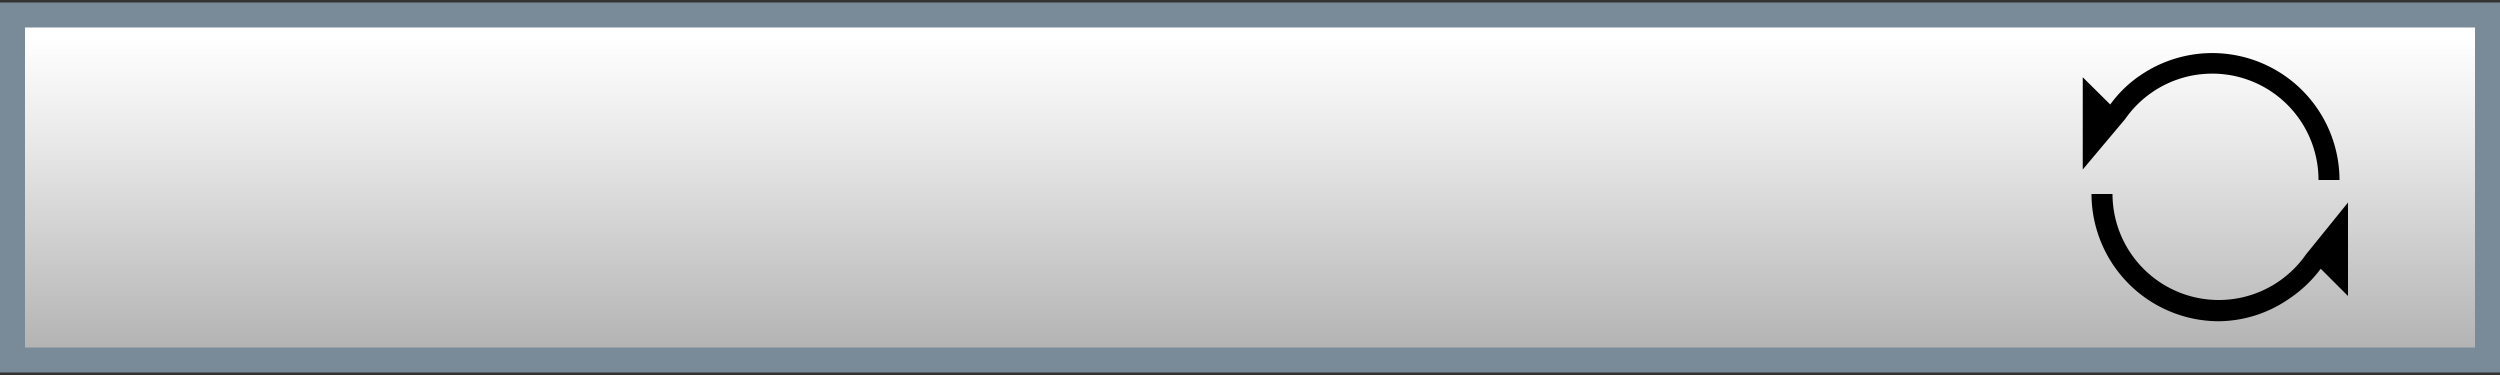 <svg id="Layer_1" data-name="Layer 1" xmlns="http://www.w3.org/2000/svg" xmlns:xlink="http://www.w3.org/1999/xlink" viewBox="0 0 100 15"><rect x="0" y="0" width="100" height="15" fill="#333333" stroke="none"/><defs><style>.cls-1{stroke:#798a99;stroke-miterlimit:10;fill:url(#linear-gradient);}</style><linearGradient id="linear-gradient" x1="50" y1="0.67" x2="50" y2="14.46" gradientUnits="userSpaceOnUse"><stop offset="0.06" stop-color="#fff"/><stop offset="0.37" stop-color="#e8e8e8"/><stop offset="1" stop-color="#b0b0b0"/></linearGradient></defs><rect class="cls-1" x="0.5" y="0.6" width="99" height="13.8"/><path d="M85,4.77A4.25,4.25,0,0,1,92.74,7.2h.84a5.09,5.09,0,0,0-7.84-4.27,4.8,4.8,0,0,0-1.33,1.25l-1.1-1.09V6.78Z"/><path d="M93.92,8.1l-1.69,2.09A4.25,4.25,0,0,1,84.5,7.76h-.84a5.1,5.1,0,0,0,5.08,5.09A5,5,0,0,0,91.49,12a5.16,5.16,0,0,0,1.34-1.25l1.09,1.09V8.1Z"/></svg>